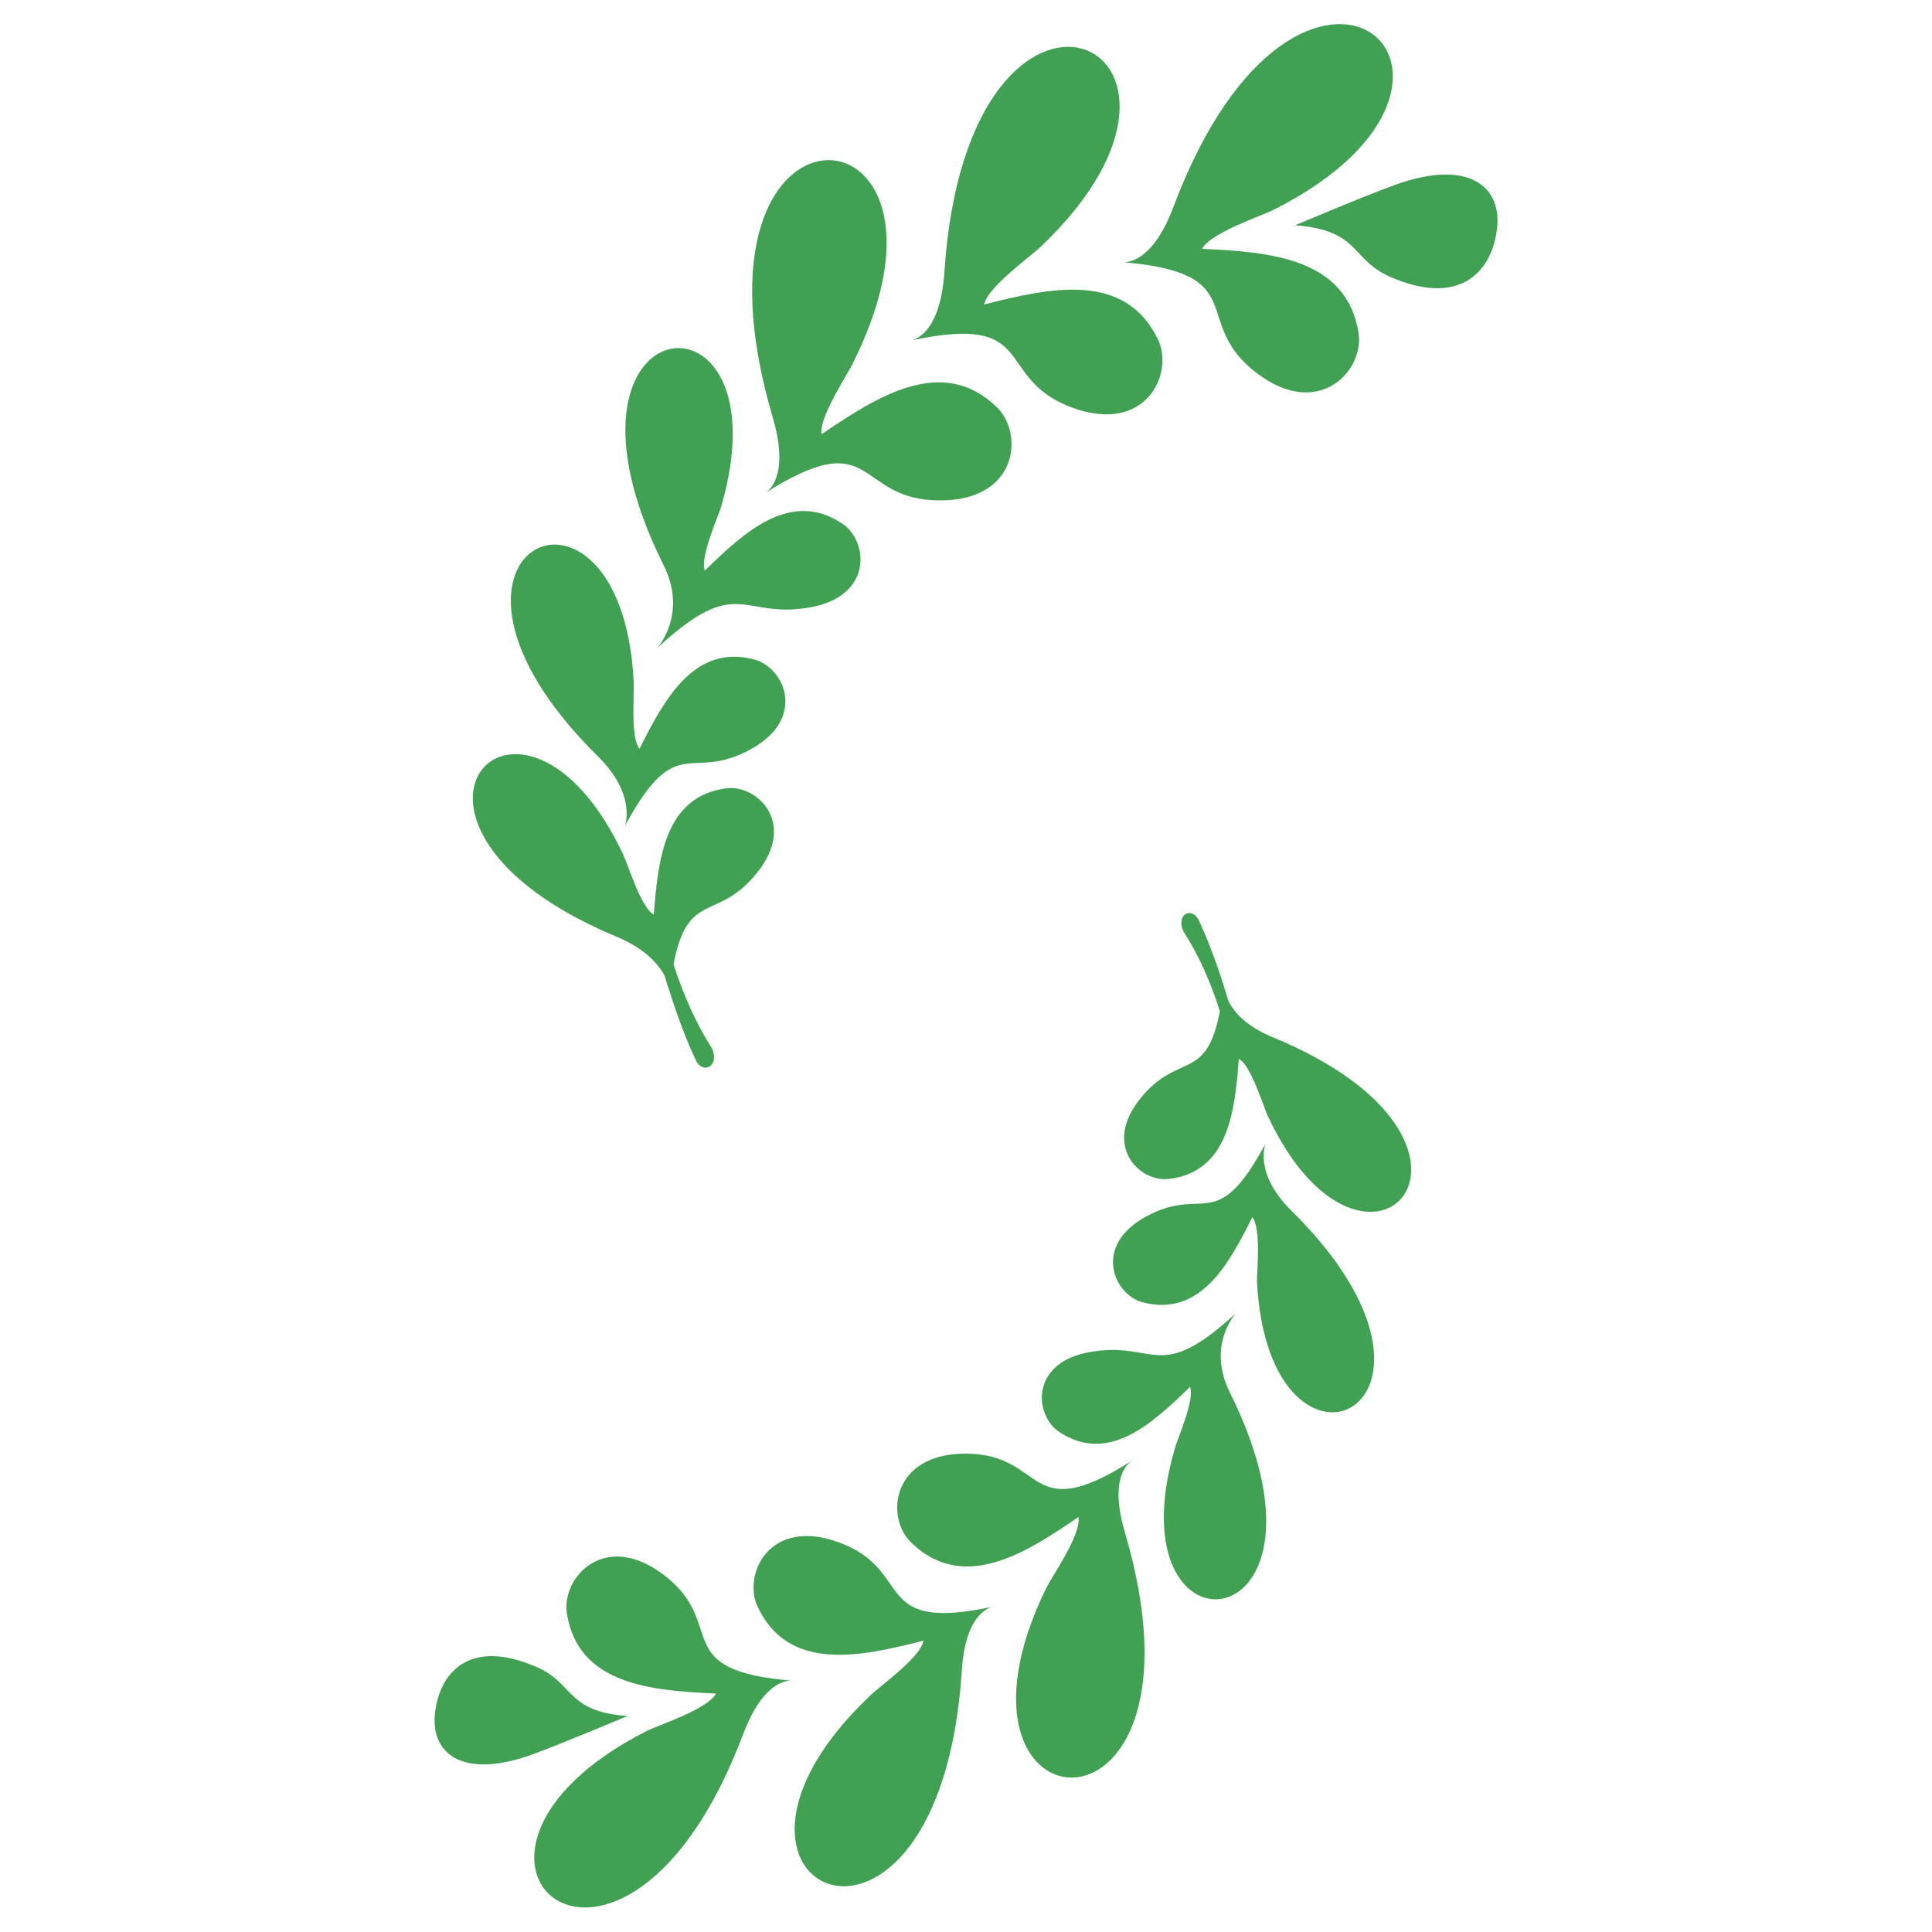 <?xml version="1.0" encoding="utf-8"?>
<!-- Generator: Adobe Illustrator 24.1.1, SVG Export Plug-In . SVG Version: 6.00 Build 0)  -->
<svg version="1.1" id="Camada_1" xmlns="http://www.w3.org/2000/svg" xmlns:xlink="http://www.w3.org/1999/xlink" x="0px" y="0px"
	 viewBox="0 0 500 500" style="enable-background:new 0 0 500 500;" xml:space="preserve">
<style type="text/css">
	.st0{fill-rule:evenodd;clip-rule:evenodd;fill:#41A152;}
</style>
<path class="st0" d="M165.5,193.8c6.4-12.8,14.2-27.3,29.8-23.1c7.7,2.1,13.6,15.2-1,23.2c-15.9,8.8-19-5.2-32.6,19.9
	c0,0.1,3.2-8-6.9-18c-54.4-53.6,6.1-81.6,9.2-19.3C164.2,179.5,163.1,190.8,165.5,193.8L165.5,193.8z M317.9,259
	c-0.4-1.3-0.8-2.6-1.2-3.9V255v0.1c-2.3-7.3-4.7-13.2-6.5-17c-1.8-3.6-6-1.4-3.9,3c3.7,5.7,6.9,12.7,9.4,20.6
	c-3.5,18.5-10.7,10.4-20.6,22.6c-9.9,12.3-0.1,21.8,7.5,20.8c15.3-1.9,17-17.5,18-31.1c3.2,1.8,6.3,12.2,7.5,14.8
	c25.2,53.9,68.5,7.3,1.2-20.4C322.5,265.6,319.3,261.9,317.9,259L317.9,259z M138.8,431.4c4.7,2,6.6,4.7,9,7c2.7,2.7,6,5.1,14.6,5.7
	c0,0-17.1,7.2-24.5,9.9c-18.6,6.8-27-0.5-25.2-11.6C114.3,432,122.3,424.2,138.8,431.4L138.8,431.4z M185.3,438.3
	c-16.6-0.8-35.7-2.2-38.6-20.8c-1.4-9.2,9.7-21.6,25.1-9.9c16.9,12.8,0.6,24.8,33.7,27.4c0.1,0-7.2-1.9-13.1,13.6
	c-31.2,83-89.6,32.1-24.9-0.7C170.6,446.4,183.2,442.3,185.3,438.3L185.3,438.3z M239,424.6c-16.1,4.1-34.8,8.3-42.9-8.7
	c-4-8.4,3-23.4,21.1-16.7c19.8,7.3,7.8,23.6,40.2,16.5c0.1,0-7.5,0.3-8.5,16.8c-5.8,88.5-76.4,56.6-24,6.6
	C227.3,436.6,238.2,429.1,239,424.6L239,424.6z M279.1,392.6c-13.7,9.4-29.8,19.7-43.3,6.6c-6.7-6.4-5.2-23,14.1-23
	c21.1,0,15.4,19.5,43.4,1.6c0.1,0-6.9,2.8-2.2,18.7c25.1,85-52.2,79.5-20.3,14.4C272.3,407.9,279.9,397.1,279.1,392.6L279.1,392.6z
	 M308,358.9c-9.8,9.5-21.2,20.2-34,11.6c-6.3-4.3-7.5-17.9,8.1-20.6c17.1-3,17.6,8.5,37.7-10c0,0-7.6,8.3-1.5,20.5
	c32.4,65.2-30.8,71.7-14.3,14.6C304.7,372.3,309.2,362.5,308,358.9L308,358.9z M324.1,315c-6.1,12.2-13.5,26-28.5,22
	c-7.3-2-12.9-14.5,0.9-22.1c15.2-8.4,18.1,5,31-18.9c0,0-3.1,7.6,6.6,17.2c51.8,51.1-5.8,77.8-8.8,18.4
	C325.3,328.6,326.4,317.9,324.1,315z M172,252.5c0.4,1.4,0.8,2.8,1.3,4.1v0.1v-0.1c2.4,7.6,4.9,13.9,6.8,17.8
	c1.8,3.8,6.3,1.5,4.1-3.2c-3.9-6-7.2-13.4-9.9-21.6c3.7-19.4,11.3-10.9,21.6-23.7c10.4-12.9,0.1-22.8-7.8-21.9
	c-16.1,2-17.8,18.4-18.9,32.7c-3.4-1.9-6.6-12.8-7.9-15.5c-26.5-56.5-71.8-7.7-1.3,21.4C167.2,245.7,170.4,249.6,172,252.5
	L172,252.5z M359.9,71.7c-4.9-2.1-6.9-4.9-9.4-7.4c-2.9-2.9-6.3-5.3-15.3-6c0,0,17.9-7.6,25.7-10.4c19.5-7.1,28.3,0.6,26.4,12.2
	C385.6,71,377.2,79.2,359.9,71.7L359.9,71.7z M311.1,64.4c17.4,0.8,37.4,2.3,40.5,21.8c1.5,9.6-10.2,22.6-26.3,10.4
	c-17.7-13.4-0.6-26-35.3-28.8c-0.1,0,7.6,2,13.7-14.3c32.8-87.1,93.9-33.6,26.1,0.7C326.5,55.9,313.3,60.2,311.1,64.4z M254.7,78.8
	c16.9-4.3,36.5-8.7,45,9.1c4.2,8.8-3.2,24.6-22.2,17.6c-20.8-7.7-8.1-24.7-42.1-17.3c-0.1,0,7.8-0.3,9-17.7
	c6.1-92.8,80.1-59.4,25.2-6.9C267,66.2,255.6,74.2,254.7,78.8z M212.6,112.4c14.4-9.8,31.3-20.7,45.4-7c7,6.8,5.5,24.2-14.8,24.1
	c-22.2,0-16.2-20.4-45.5-1.7c-0.1,0,7.2-3,2.3-19.7c-26.3-89.2,54.7-83.4,21.2-15.1C219.8,96.4,211.9,107.7,212.6,112.4L212.6,112.4
	z M182.4,147.7c10.2-10,22.3-21.2,35.7-12.1c6.6,4.5,7.9,18.7-8.5,21.6c-17.9,3.1-18.5-8.9-39.5,10.5c0,0,8-8.8,1.6-21.5
	c-34-68.4,32.3-75.2,15-15.3C185.9,133.7,181.1,144.1,182.4,147.7z"/>
</svg>

